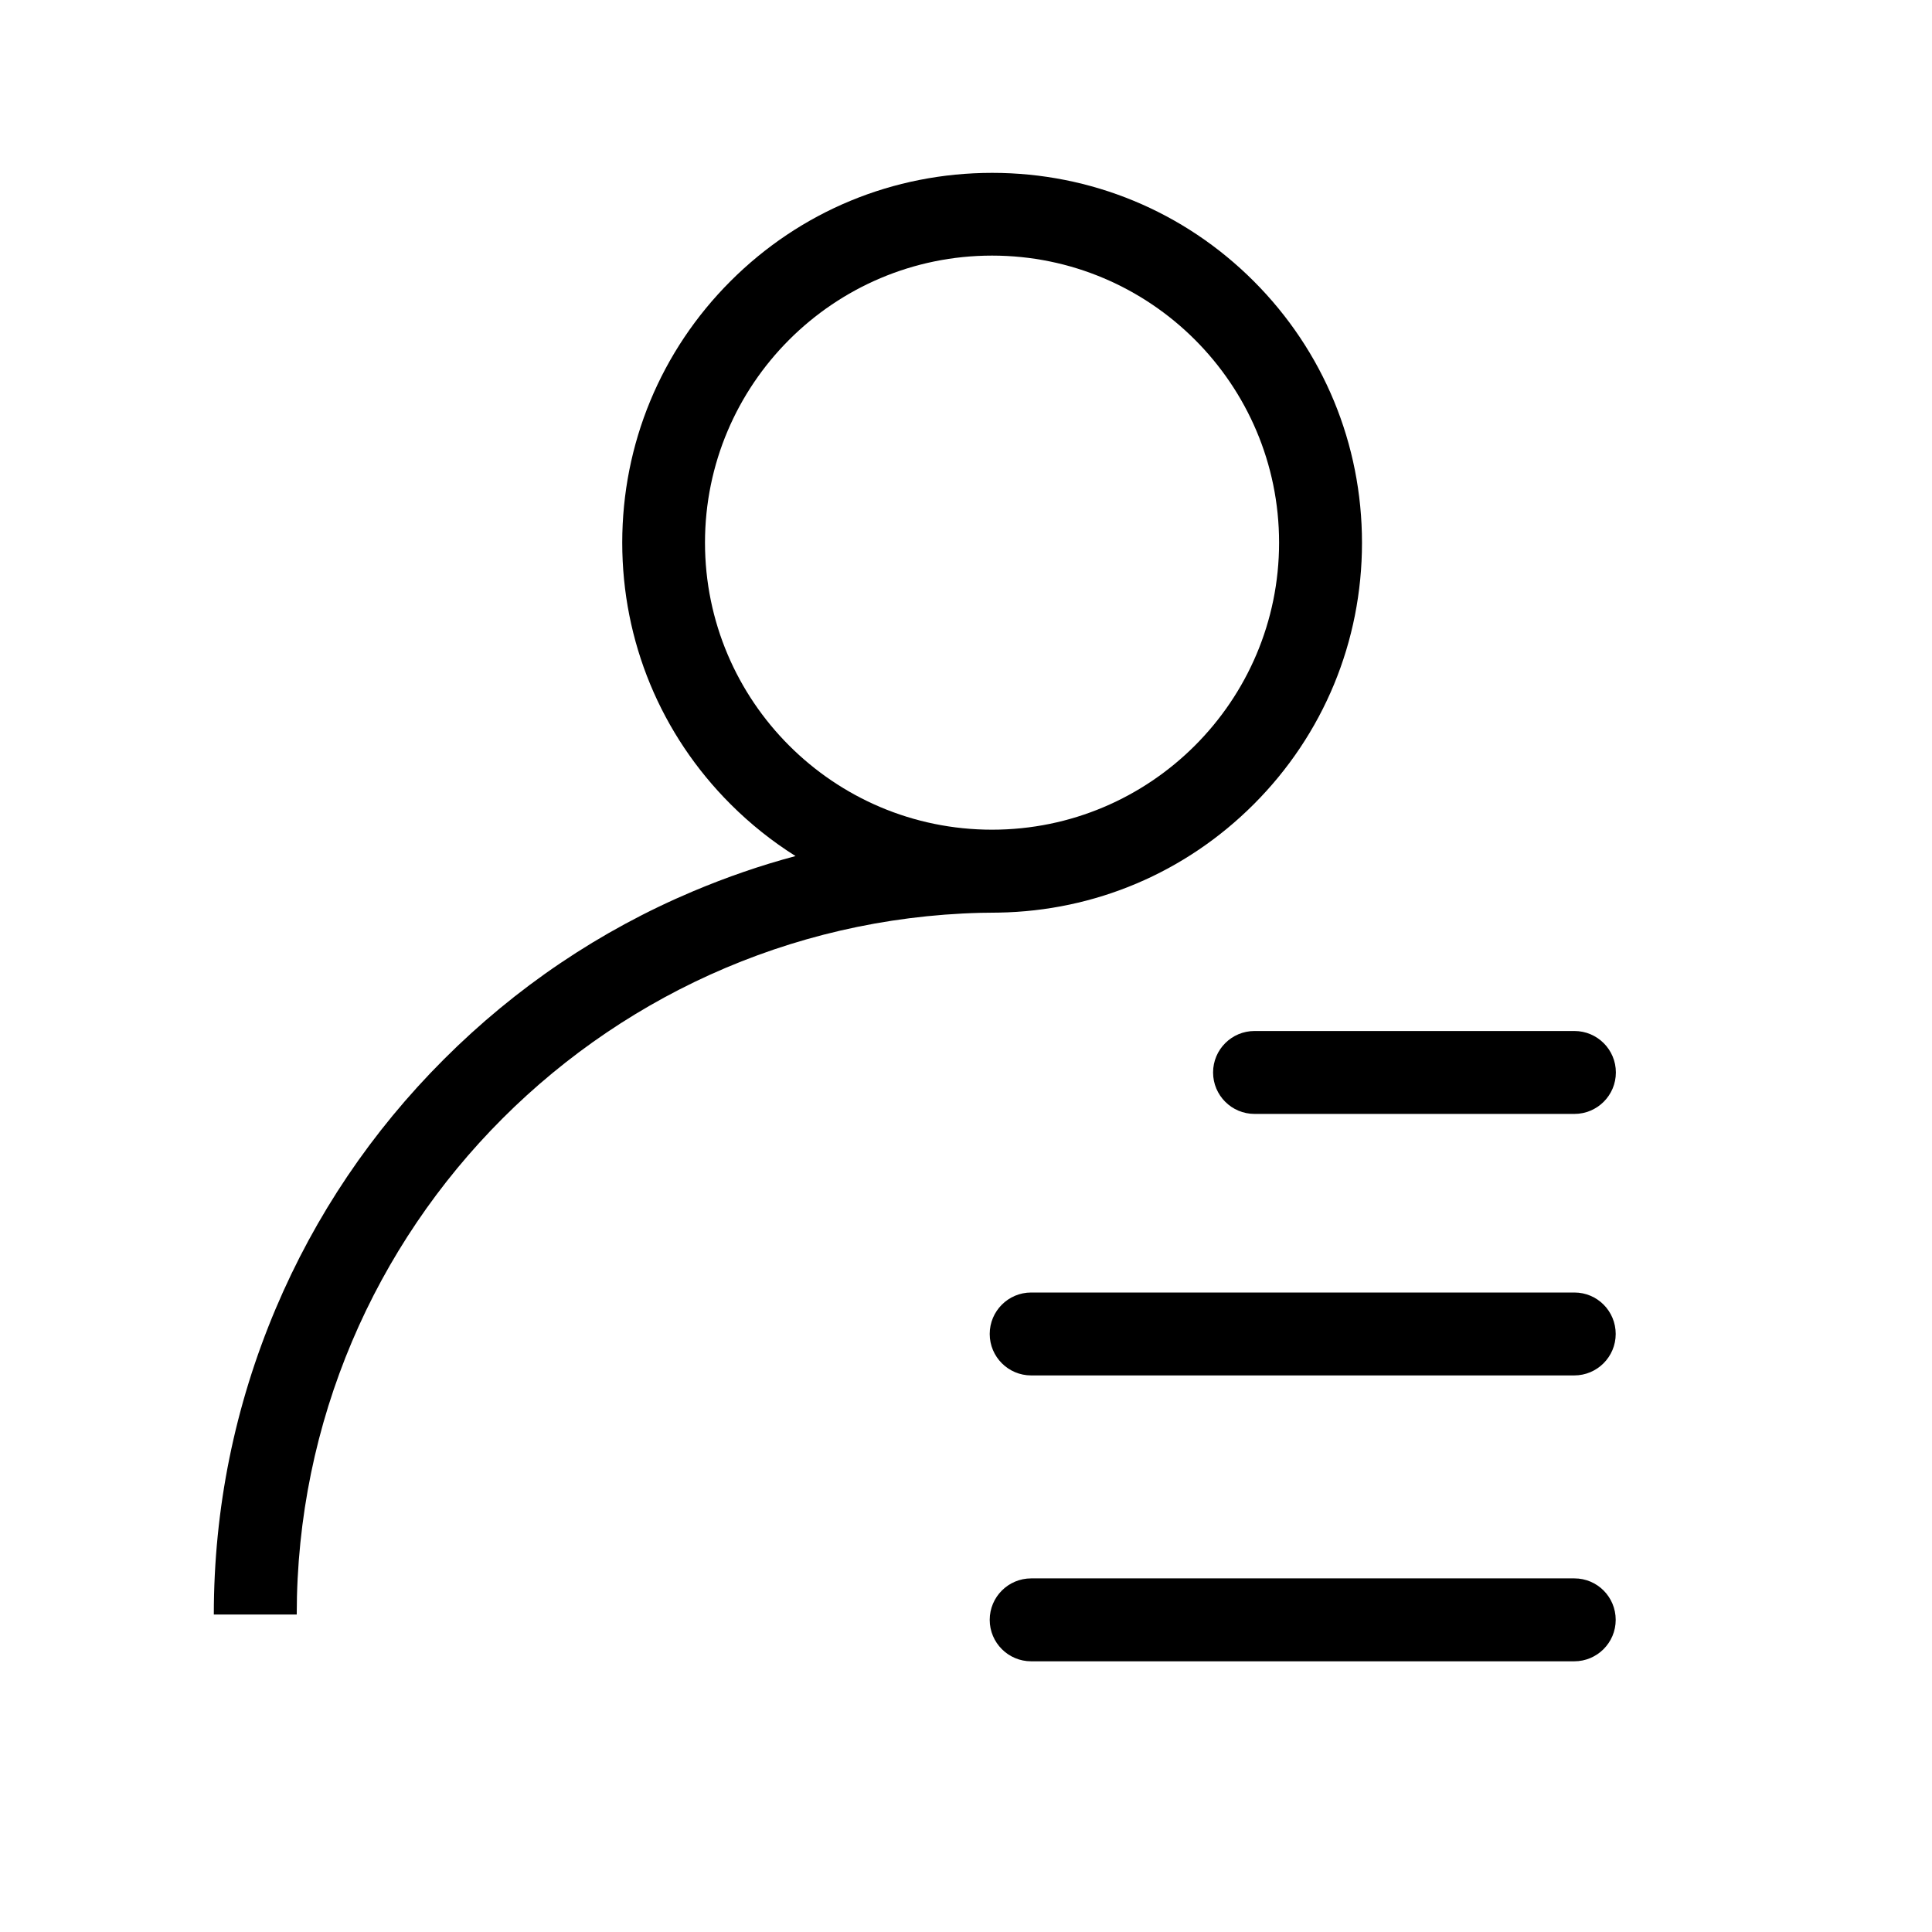 <?xml version="1.0" standalone="no"?><!DOCTYPE svg PUBLIC "-//W3C//DTD SVG 1.1//EN" "http://www.w3.org/Graphics/SVG/1.1/DTD/svg11.dtd"><svg t="1607198696472" class="icon" viewBox="0 0 1024 1024" version="1.1" xmlns="http://www.w3.org/2000/svg" p-id="796" xmlns:xlink="http://www.w3.org/1999/xlink" width="200" height="200"><defs><style type="text/css"></style></defs><path d="M529.314 483.699c51.064-0.879 98.965-21.182 135.176-57.393 37.002-37.002 57.393-86.309 57.393-138.604S701.492 186.014 664.49 149.012c-37.002-37.002-86.309-57.393-138.604-57.393-52.471 0-101.689 20.391-138.691 57.393-37.002 37.002-57.393 86.309-57.393 138.604s20.391 101.602 57.393 138.604c10.547 10.547 22.148 19.775 34.453 27.51-18.457 4.922-36.475 11.162-54.229 18.633-49.57 20.918-94.043 50.977-132.187 89.121-38.232 38.232-68.203 82.705-89.121 132.187C124.402 745.086 113.328 799.578 113.328 855.74h43.945c0-205.137 166.904-372.041 372.041-372.041zM373.66 287.615c0-83.848 68.203-152.139 152.139-152.139s152.139 68.203 152.139 152.139-68.203 152.139-152.139 152.139-152.139-68.203-152.139-152.139zM642.957 568.426c0 12.129 9.844 21.973 21.973 21.973h169.541c12.129 0 21.973-9.844 21.973-21.973s-9.844-21.973-21.973-21.973H664.93c-12.129 0-21.973 9.844-21.973 21.973zM834.471 685.057H546.541c-12.129 0-21.973 9.844-21.973 21.973s9.844 21.973 21.973 21.973h287.842c12.129 0 21.973-9.844 21.973-21.973s-9.756-21.973-21.885-21.973zM834.471 836.58H546.541c-12.129 0-21.973 9.844-21.973 21.973s9.844 21.973 21.973 21.973h287.842c12.129 0 21.973-9.844 21.973-21.973s-9.756-21.973-21.885-21.973z" p-id="797"></path></svg>